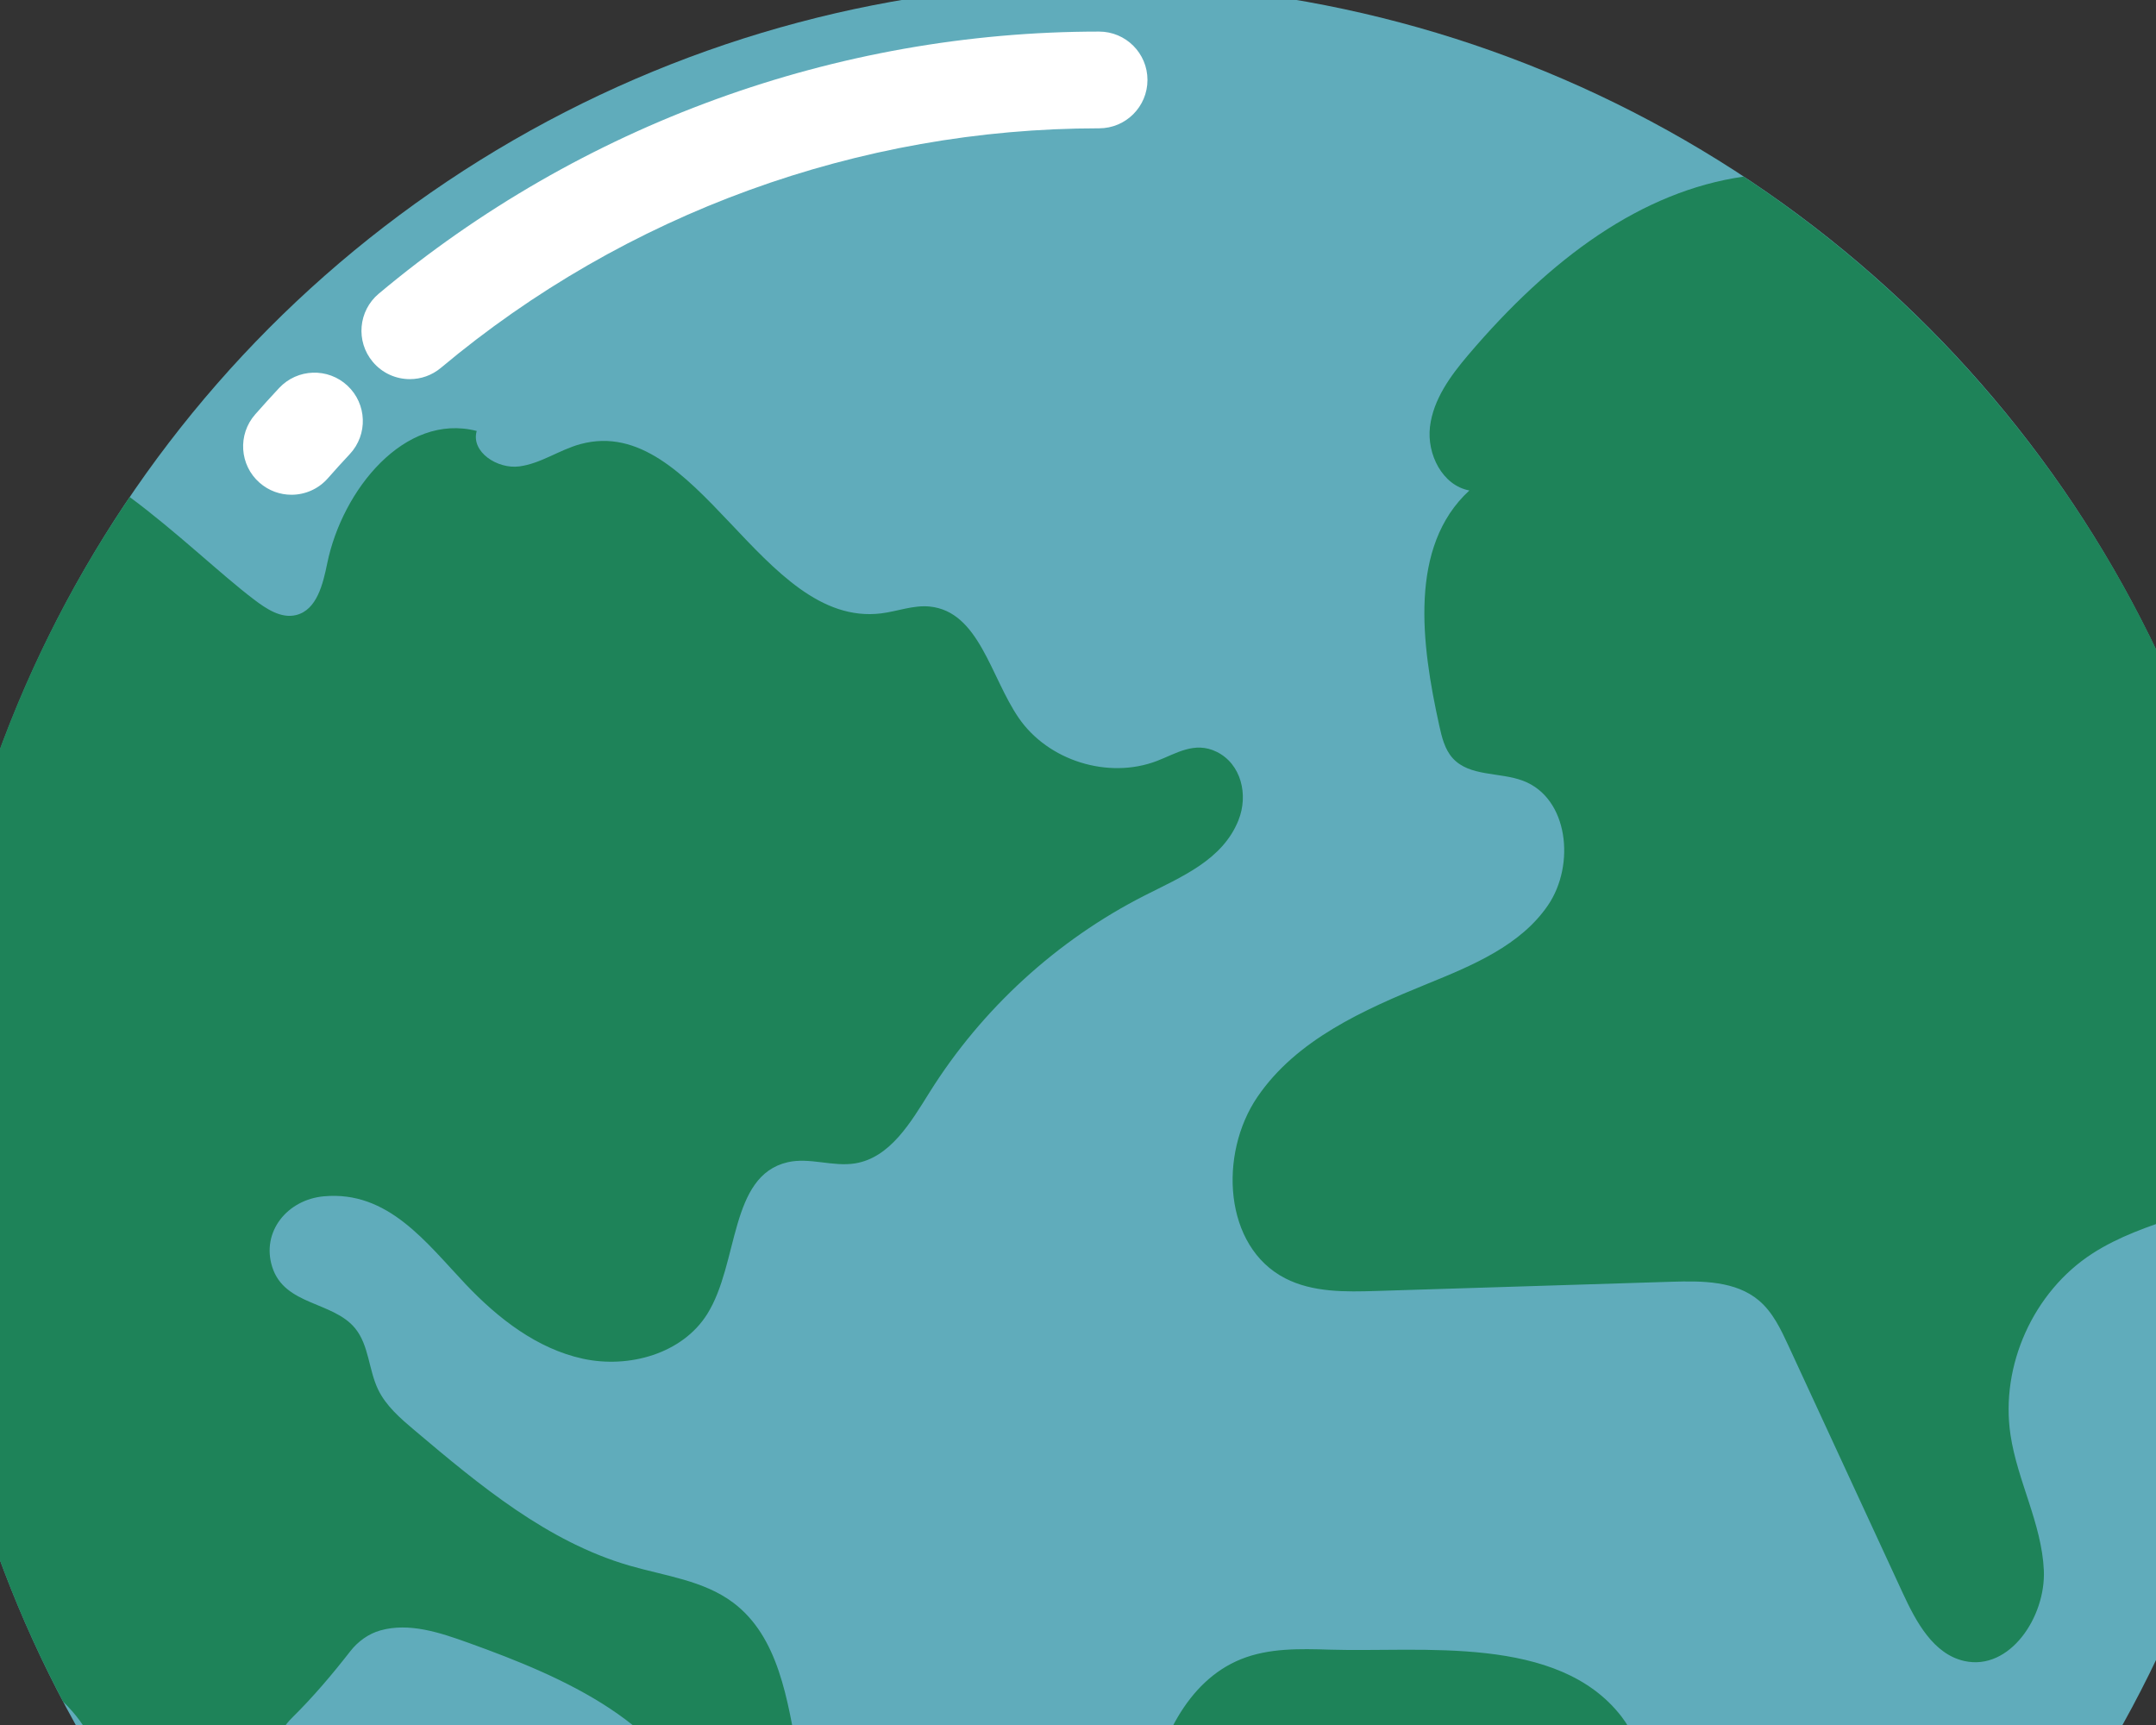 <?xml version="1.0" encoding="utf-8"?>
<!-- Generator: Adobe Illustrator 22.1.0, SVG Export Plug-In . SVG Version: 6.00 Build 0)  -->
<svg version="1.1" id="Camada_1" xmlns="http://www.w3.org/2000/svg" xmlns:xlink="http://www.w3.org/1999/xlink" x="0px" y="0px"
	 viewBox="0 0 1280 1024" enable-background="new 0 0 1280 1024" xml:space="preserve">
<rect x="0" y="0" width="1280" height="1024" fill="#333333" stroke="none"/>
<g>
	<g>
		<circle fill="#60ACBB" cx="652.538" cy="685.521" r="695.478"/>
		<path fill="#1E8359" d="M789.7,979.273c-17.885-0.564-36.377-1.024-52.968,5.679
			c-32.581,13.167-48.764,49.934-55.463,84.428c-3.685,18.968-4.072,41.936,11.161,53.818
			c9.38,7.318,22.066,8.149,33.869,9.634c23.997,3.019,47.683,10.033,68.496,22.354
			c14.538,8.607,27.584,19.727,42.784,27.111c15.197,7.386,33.812,10.604,48.749,2.704
			c11.17-5.906,19.372-17.488,31.7-20.265c10.107-2.275,20.568,2.003,30.909,1.371
			c60.582-3.692,38.272-115.282,13.794-147.039C924.9,969.988,843.883,980.977,789.7,979.273z
			 M1035.166,104.831c-60.597,8.748-114.478,48.209-163.544,105.934
			c-10.572,12.437-20.72,26.386-22.66,42.591c-1.937,16.21,7.347,34.814,23.394,37.794
			c-36.2,33.279-28.507,91.326-17.926,139.347c1.546,7.018,3.27,14.393,8.133,19.684
			c10.037,10.925,27.802,8.056,41.678,13.307c27.025,10.225,31.083,49.934,14.832,73.827
			s-44.74,35.729-71.501,46.625c-38.041,15.49-77.926,33.266-101.048,67.214
			c-23.12,33.946-20.045,88.883,16.48,107.672c16.457,8.467,35.879,8.086,54.378,7.508
			c58.364-1.822,116.728-3.644,175.092-5.466c18.073-0.564,37.964-0.53,51.781,11.136
			c8.235,6.953,13.004,17.065,17.527,26.848c22.644,48.982,45.288,97.966,67.934,146.948
			c7.886,17.06,18.143,36.114,36.484,40.209c26.982,6.021,48.456-26.265,47.21-53.882
			c-1.249-27.616-15.678-52.984-19.789-80.321c-6.189-41.132,13.606-85.037,48.529-107.632
			c30.97-20.038,72.854-25.631,105.42-40.982c0.147-5.892,0.447-11.746,0.447-17.672
			C1348.016,442.81,1223.608,229.253,1035.166,104.831z M192.226,710.162
			c38.233-3.508,60.827,27.528,84.385,52.352c19.174,20.206,42.288,38.172,69.512,44.069
			c27.224,5.899,59.005-2.953,73.776-26.569c18.875-30.177,13.024-82.057,47.704-90.08
			c13.092-3.028,26.861,2.851,40.121,0.673c20.817-3.417,33.044-24.441,44.241-42.319
			c30.966-49.44,75.574-90.236,127.577-116.674c21.71-11.039,46.258-20.994,55.724-44.692
			c6.026-15.084,1.641-33.44-12.933-40.617c-13.106-6.452-24.088,1.052-35.461,5.407
			c-28.842,11.041-64.558-0.063-82.053-25.511c-16.716-24.314-23.528-63.214-52.887-66.146
			c-9.699-0.968-19.172,2.887-28.849,4.072c-71.245,8.716-109.057-119.158-178.374-100.525
			c-12.539,3.37-23.612,11.621-36.486,13.28c-12.877,1.659-28.772-8.569-25.203-21.051
			c-42.879-11.018-79.841,35.144-88.729,78.513c-2.547,12.423-6.173,27.736-18.485,30.768
			c-8.967,2.21-17.724-3.692-25.082-9.276c-19.814-15.034-45.762-40.094-73.729-60.793
			C1.32,406.367-42.939,540.767-42.939,685.521c0,117.308,29.164,227.759,80.453,324.701
			c7.263,7.025,13.439,15.052,17.718,24.845c2.141,4.902,3.678,10.032,5.146,15.19
			c11.009,17.837,22.735,35.188,35.265,51.91c11.483,6.06,24.754,8.736,37.619,6.864
			c18.295-2.665,36.833-17.42,35.276-35.84c-0.632-7.497-4.446-14.35-5.953-21.722
			c-2.391-11.676,2.511-23.573,10.932-31.879c12.505-12.333,23.739-25.631,34.539-39.48
			c4.471-5.729,10.776-10.28,17.674-12.229c17.25-4.866,35.478,1.26,52.345,7.318
			c56.814,20.403,120.903,48.155,138.173,105.998c5.486,18.375,6.071,39.471,19.073,53.567
			c14.32,15.526,39.479,17.445,53.165,33.536c8.328,9.792,10.998,23.324,18.769,33.565
			c14.345,18.909,46.31,20.457,62.416,3.023c16.106-17.434,12.031-49.177-7.952-61.981
			c-13.024-8.344-29.635-8.682-43.681-15.161c-61.179-28.214-28.894-135.814-82.708-176.348
			c-17.586-13.246-40.631-15.909-61.77-22.057c-48.572-14.132-88.765-47.62-127.413-80.26
			c-8.367-7.066-16.974-14.438-21.706-24.317c-5.607-11.707-5.371-26.166-13.577-36.225
			c-13.183-16.158-42.002-13.421-49.265-36.506C155.051,731.224,170.502,712.156,192.226,710.162z"/>
		<path fill="#FFFFFF" d="M243.323,225.065c-8.206,0-16.339-3.497-22.021-10.273
			c-10.189-12.149-8.598-30.263,3.551-40.452c119.747-100.334,271.629-155.592,427.678-155.592
			c15.85,0,28.711,12.852,28.711,28.713s-12.861,28.713-28.711,28.713
			c-142.59,0-281.369,50.498-390.777,142.189C256.369,222.867,249.827,225.065,243.323,225.065z"/>
		<path fill="#FFFFFF" d="M173.036,293.695c-6.71,0-13.459-2.346-18.916-7.12
			c-11.927-10.461-13.106-28.602-2.656-40.527c4.673-5.319,9.423-10.554,14.246-15.721
			c10.859-11.601,29.01-12.188,40.581-1.385c11.589,10.823,12.226,28.994,1.403,40.583
			c-4.412,4.721-8.786,9.523-13.049,14.393C188.963,290.386,181.018,293.695,173.036,293.695z"/>
	</g>
</g>
</svg>
